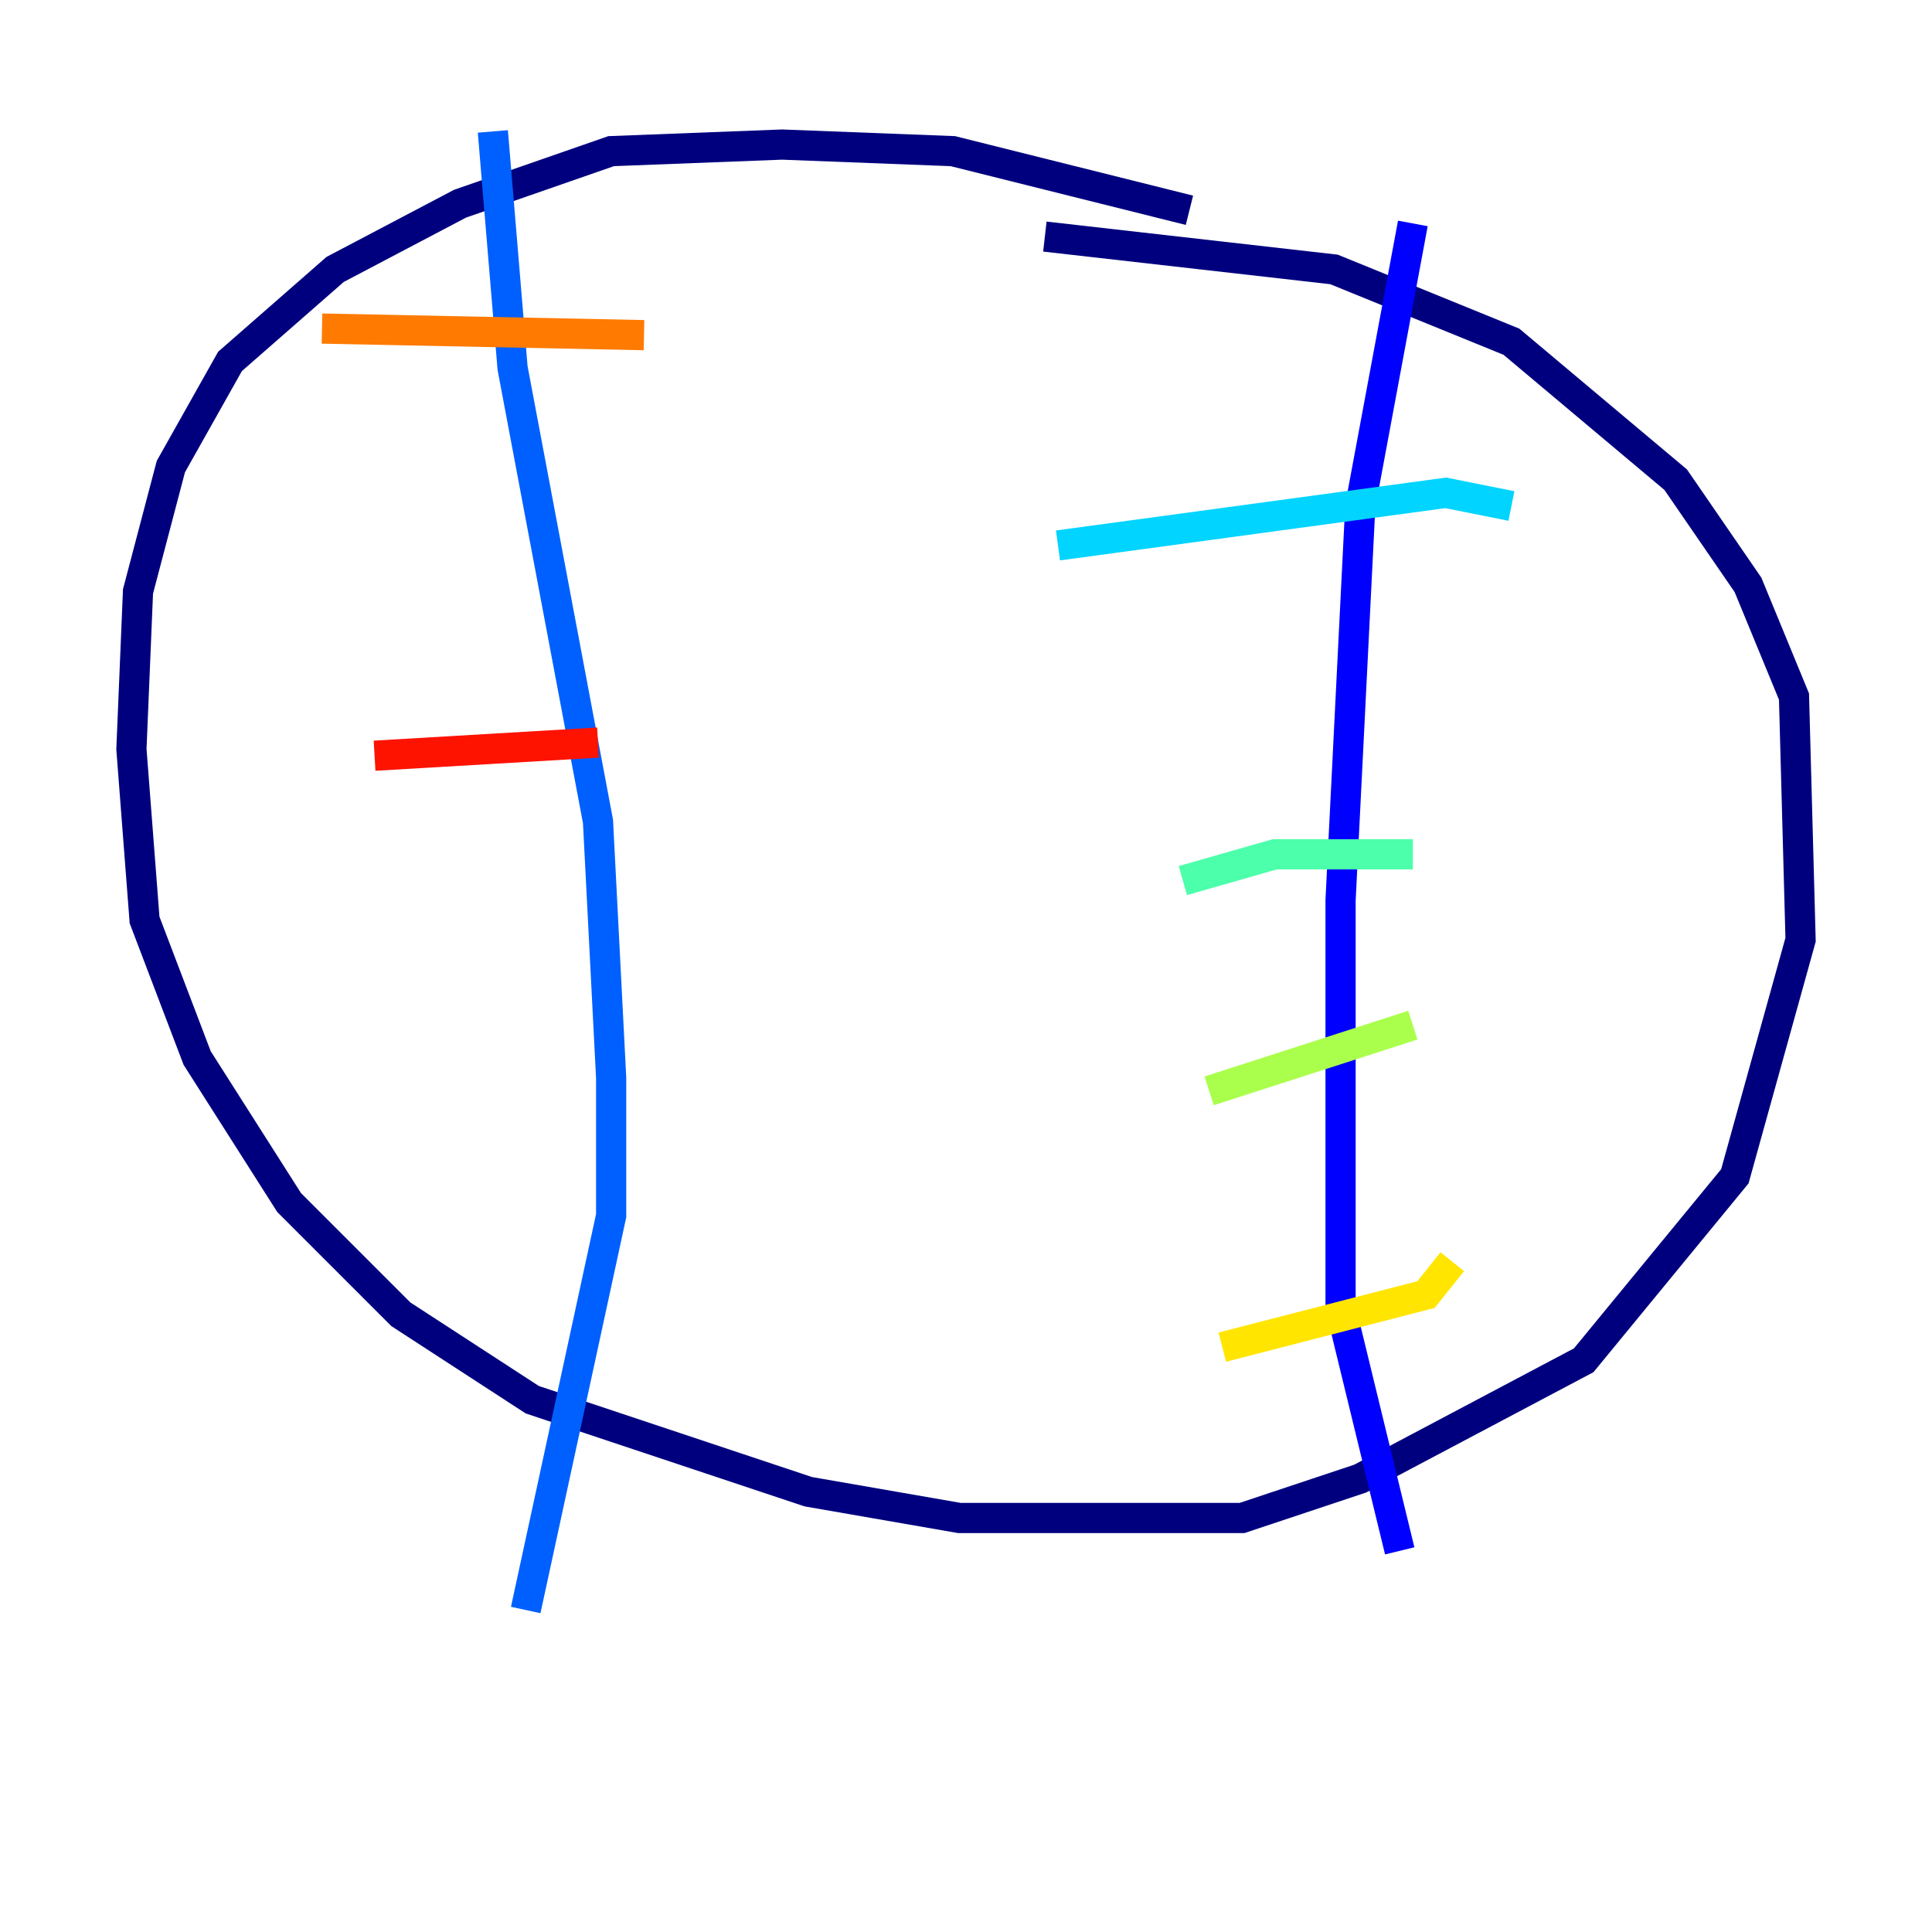 <?xml version="1.0" encoding="utf-8" ?>
<svg baseProfile="tiny" height="128" version="1.2" viewBox="0,0,128,128" width="128" xmlns="http://www.w3.org/2000/svg" xmlns:ev="http://www.w3.org/2001/xml-events" xmlns:xlink="http://www.w3.org/1999/xlink"><defs /><polyline fill="none" points="78.803,13.932 63.129,10.014 51.809,9.578 40.49,10.014 30.476,13.497 22.204,17.85 15.238,23.946 11.32,30.912 9.143,39.184 8.707,49.633 9.578,60.952 13.061,70.095 19.157,79.674 26.558,87.075 35.265,92.735 53.551,98.83 63.565,100.571 82.286,100.571 90.122,97.959 104.925,90.122 114.939,77.932 119.293,62.258 118.857,46.15 115.809,38.748 111.02,31.782 100.136,22.64 88.381,17.85 69.225,15.674" stroke="#00007f" stroke-width="2" /><polyline fill="none" points="93.605,14.803 90.122,33.524 88.816,59.646 88.816,86.639 92.735,102.748" stroke="#0000fe" stroke-width="2" /><polyline fill="none" points="32.653,8.707 33.959,24.381 39.619,54.422 40.49,71.401 40.49,80.544 34.83,106.667" stroke="#0060ff" stroke-width="2" /><polyline fill="none" points="100.136,33.524 95.782,32.653 70.095,36.136" stroke="#00d4ff" stroke-width="2" /><polyline fill="none" points="93.605,56.599 84.463,56.599 78.367,58.34" stroke="#4cffaa" stroke-width="2" /><polyline fill="none" points="93.605,67.918 80.109,72.272" stroke="#aaff4c" stroke-width="2" /><polyline fill="none" points="96.218,83.592 94.476,85.769 80.98,89.252" stroke="#ffe500" stroke-width="2" /><polyline fill="none" points="42.667,22.204 21.333,21.769" stroke="#ff7a00" stroke-width="2" /><polyline fill="none" points="39.619,49.197 24.816,50.068" stroke="#fe1200" stroke-width="2" /><polyline fill="none" points="48.762,66.177 48.762,66.177" stroke="#7f0000" stroke-width="2" /></svg>